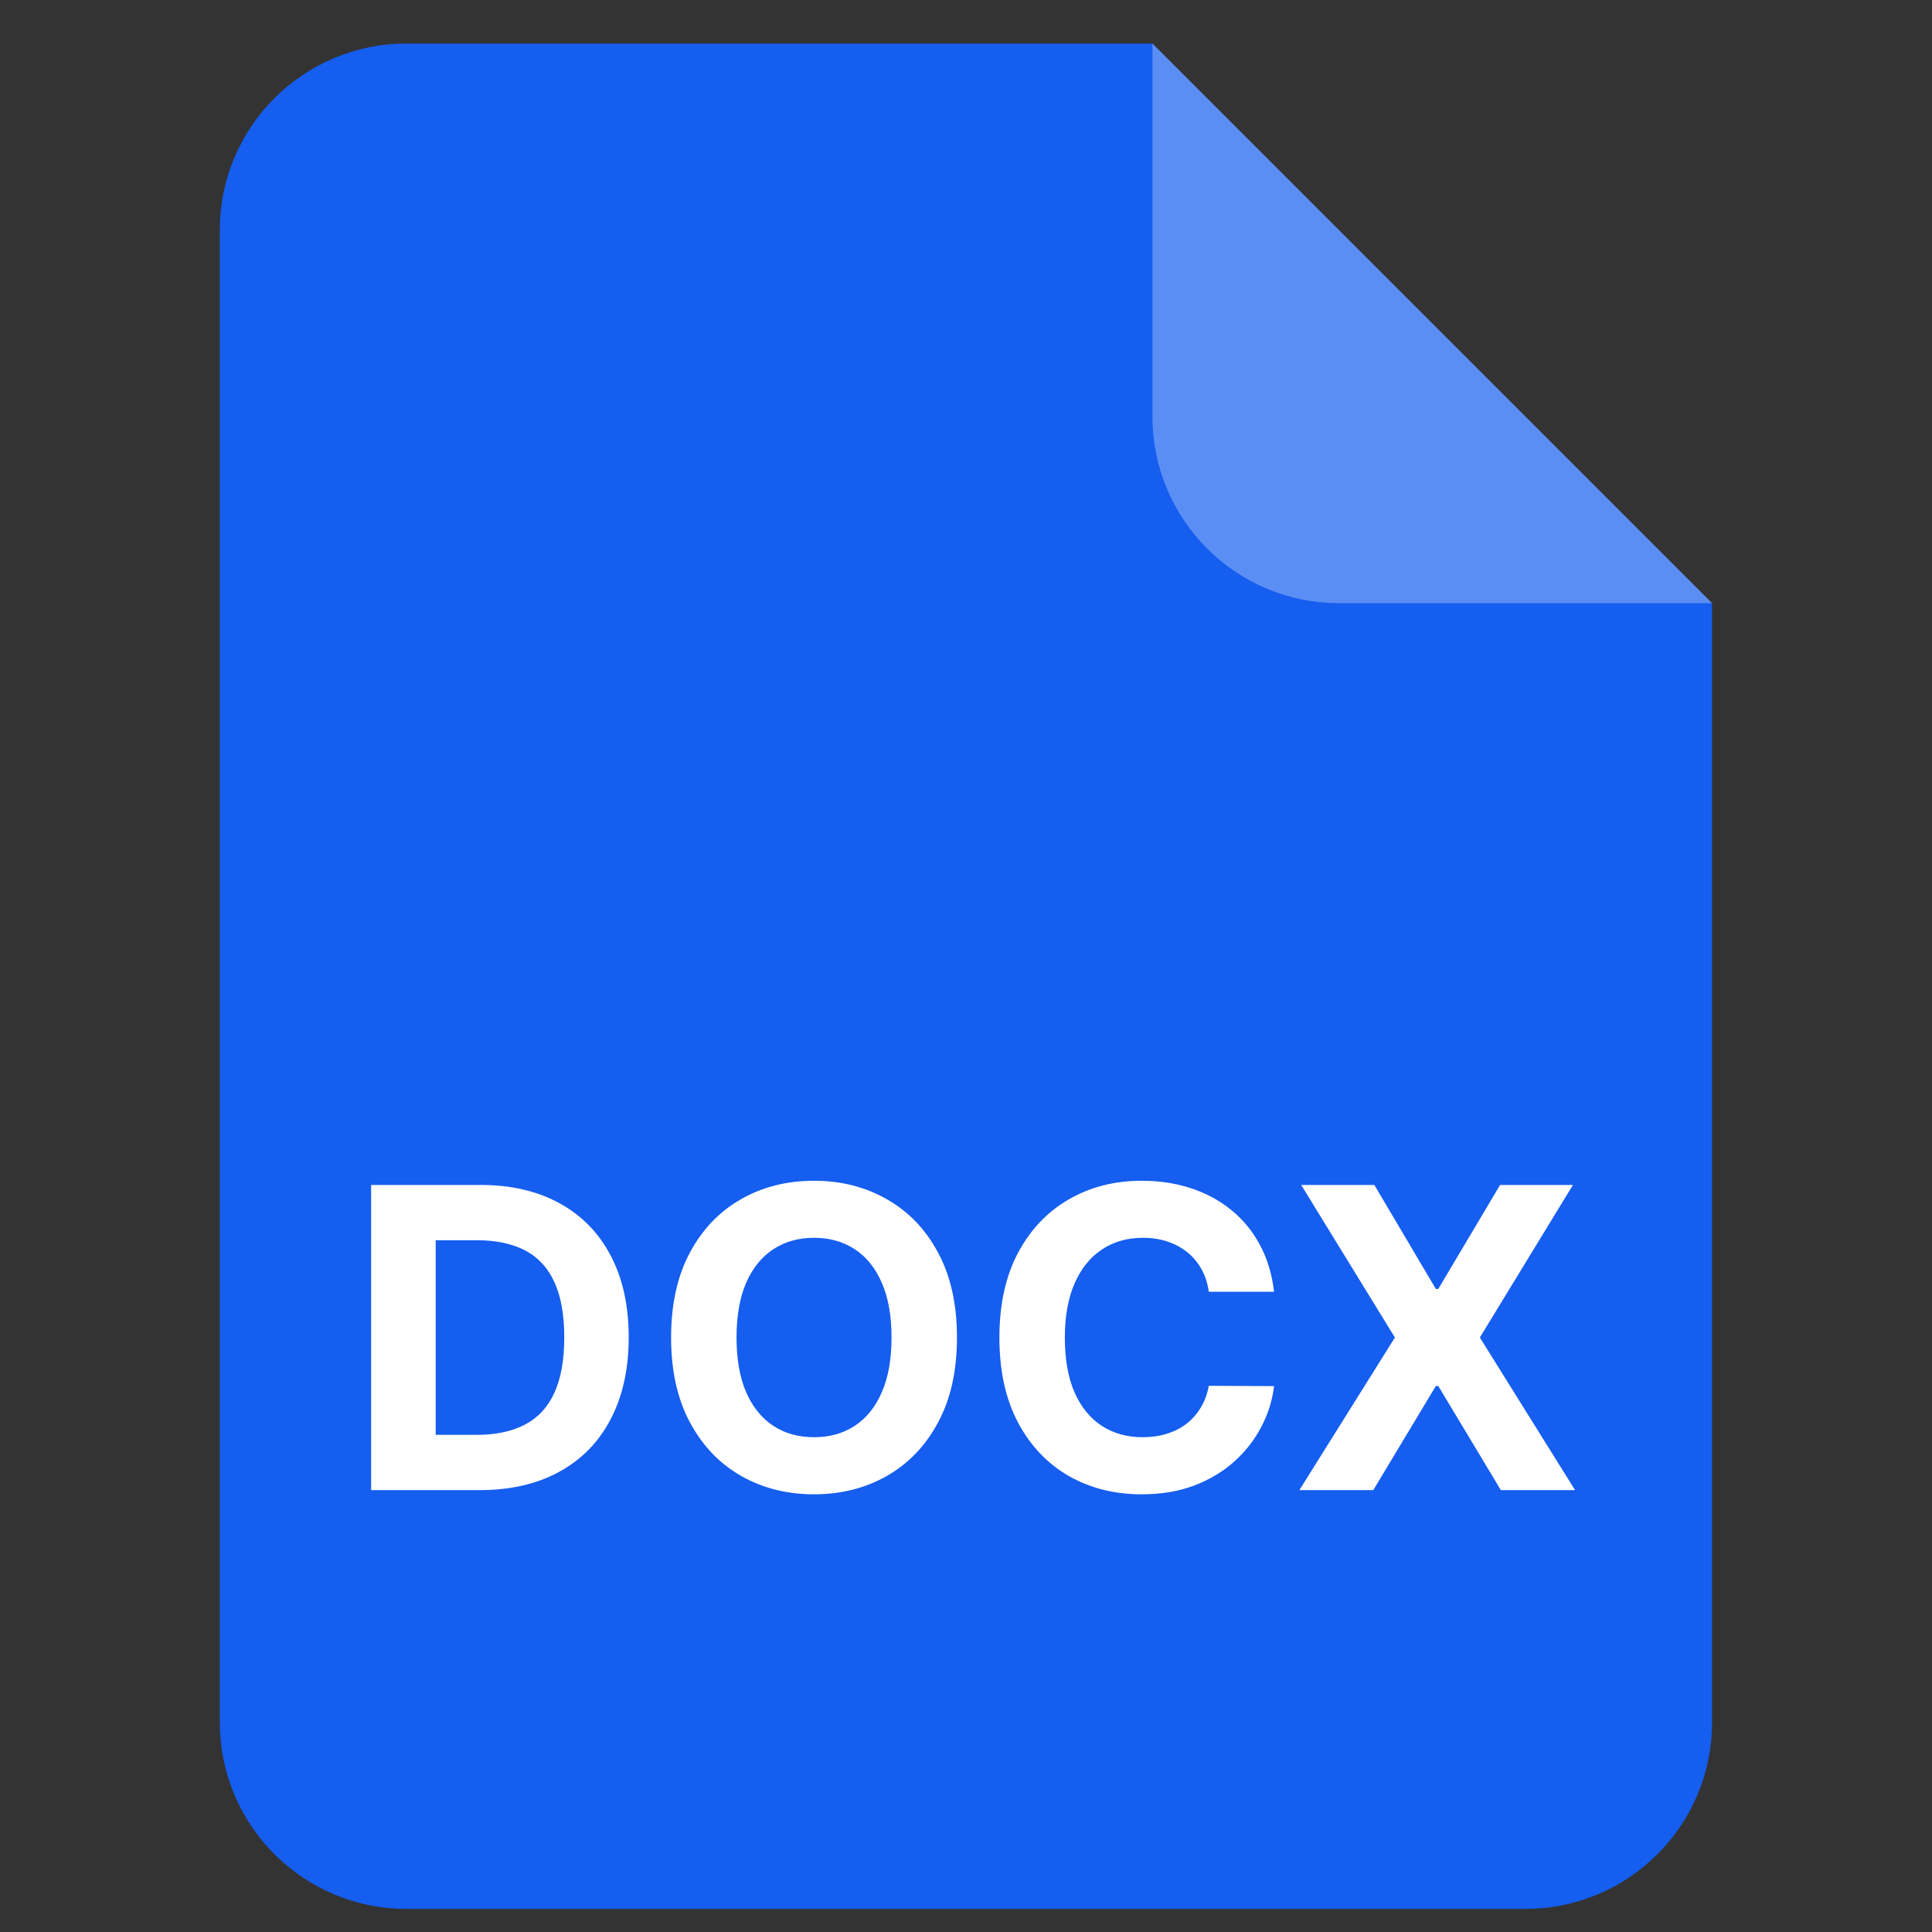 <svg width="31" height="31" viewBox="0 0 31 31" fill="none" xmlns="http://www.w3.org/2000/svg">
<rect x="0" y="0" width="31" height="31" fill="#333333" stroke="none"/>
<path d="M3.527 3.692C3.527 2.039 4.867 0.699 6.52 0.699H18.492L27.471 9.678V27.636C27.471 29.289 26.131 30.629 24.478 30.629H6.52C4.867 30.629 3.527 29.289 3.527 27.636V3.692Z" fill="#155EEF"/>
<path opacity="0.3" d="M18.492 0.699L27.471 9.678H21.485C19.832 9.678 18.492 8.338 18.492 6.685V0.699Z" fill="white"/>
<path d="M7.691 23.91H5.955V19.013H7.706C8.198 19.013 8.622 19.111 8.978 19.307C9.333 19.501 9.607 19.781 9.798 20.146C9.991 20.511 10.088 20.948 10.088 21.457C10.088 21.967 9.991 22.405 9.798 22.772C9.607 23.139 9.332 23.42 8.973 23.616C8.616 23.812 8.189 23.91 7.691 23.91ZM6.991 23.023H7.648C7.954 23.023 8.212 22.969 8.421 22.86C8.631 22.75 8.789 22.581 8.894 22.351C9.001 22.12 9.054 21.822 9.054 21.457C9.054 21.095 9.001 20.799 8.894 20.569C8.789 20.34 8.632 20.171 8.423 20.062C8.214 19.954 7.957 19.9 7.651 19.9H6.991V23.023ZM15.355 21.461C15.355 21.995 15.254 22.45 15.051 22.825C14.851 23.199 14.576 23.485 14.229 23.683C13.883 23.879 13.494 23.977 13.062 23.977C12.627 23.977 12.236 23.878 11.89 23.681C11.544 23.483 11.271 23.197 11.07 22.822C10.869 22.447 10.768 21.994 10.768 21.461C10.768 20.927 10.869 20.473 11.07 20.098C11.271 19.724 11.544 19.438 11.89 19.242C12.236 19.044 12.627 18.946 13.062 18.946C13.494 18.946 13.883 19.044 14.229 19.242C14.576 19.438 14.851 19.724 15.051 20.098C15.254 20.473 15.355 20.927 15.355 21.461ZM14.305 21.461C14.305 21.115 14.254 20.824 14.15 20.586C14.048 20.349 13.904 20.168 13.717 20.046C13.53 19.923 13.312 19.861 13.062 19.861C12.812 19.861 12.593 19.923 12.406 20.046C12.22 20.168 12.075 20.349 11.971 20.586C11.869 20.824 11.818 21.115 11.818 21.461C11.818 21.807 11.869 22.099 11.971 22.337C12.075 22.574 12.22 22.754 12.406 22.877C12.593 23 12.812 23.061 13.062 23.061C13.312 23.061 13.53 23 13.717 22.877C13.904 22.754 14.048 22.574 14.15 22.337C14.254 22.099 14.305 21.807 14.305 21.461ZM20.443 20.727H19.396C19.377 20.592 19.338 20.471 19.279 20.366C19.22 20.259 19.144 20.168 19.052 20.093C18.959 20.019 18.852 19.961 18.731 19.921C18.612 19.881 18.482 19.861 18.341 19.861C18.088 19.861 17.867 19.924 17.679 20.05C17.491 20.175 17.345 20.357 17.241 20.596C17.138 20.833 17.086 21.122 17.086 21.461C17.086 21.811 17.138 22.104 17.241 22.341C17.347 22.579 17.493 22.758 17.681 22.88C17.869 23.001 18.087 23.061 18.334 23.061C18.473 23.061 18.601 23.043 18.719 23.006C18.839 22.97 18.945 22.916 19.037 22.846C19.13 22.774 19.206 22.687 19.267 22.585C19.329 22.483 19.372 22.367 19.396 22.236L20.443 22.241C20.416 22.466 20.349 22.683 20.24 22.891C20.133 23.099 19.989 23.284 19.807 23.449C19.627 23.611 19.412 23.74 19.162 23.836C18.913 23.93 18.632 23.977 18.317 23.977C17.881 23.977 17.49 23.878 17.146 23.681C16.803 23.483 16.532 23.197 16.333 22.822C16.135 22.447 16.036 21.994 16.036 21.461C16.036 20.927 16.137 20.473 16.337 20.098C16.538 19.724 16.811 19.438 17.155 19.242C17.5 19.044 17.887 18.946 18.317 18.946C18.601 18.946 18.864 18.985 19.107 19.065C19.351 19.145 19.567 19.261 19.755 19.414C19.943 19.566 20.096 19.752 20.214 19.971C20.333 20.192 20.41 20.443 20.443 20.727ZM22.052 19.013L23.039 20.682H23.078L24.07 19.013H25.239L23.745 21.461L25.273 23.91H24.082L23.078 22.239H23.039L22.035 23.91H20.849L22.382 21.461L20.878 19.013H22.052Z" fill="white"/>
</svg>
